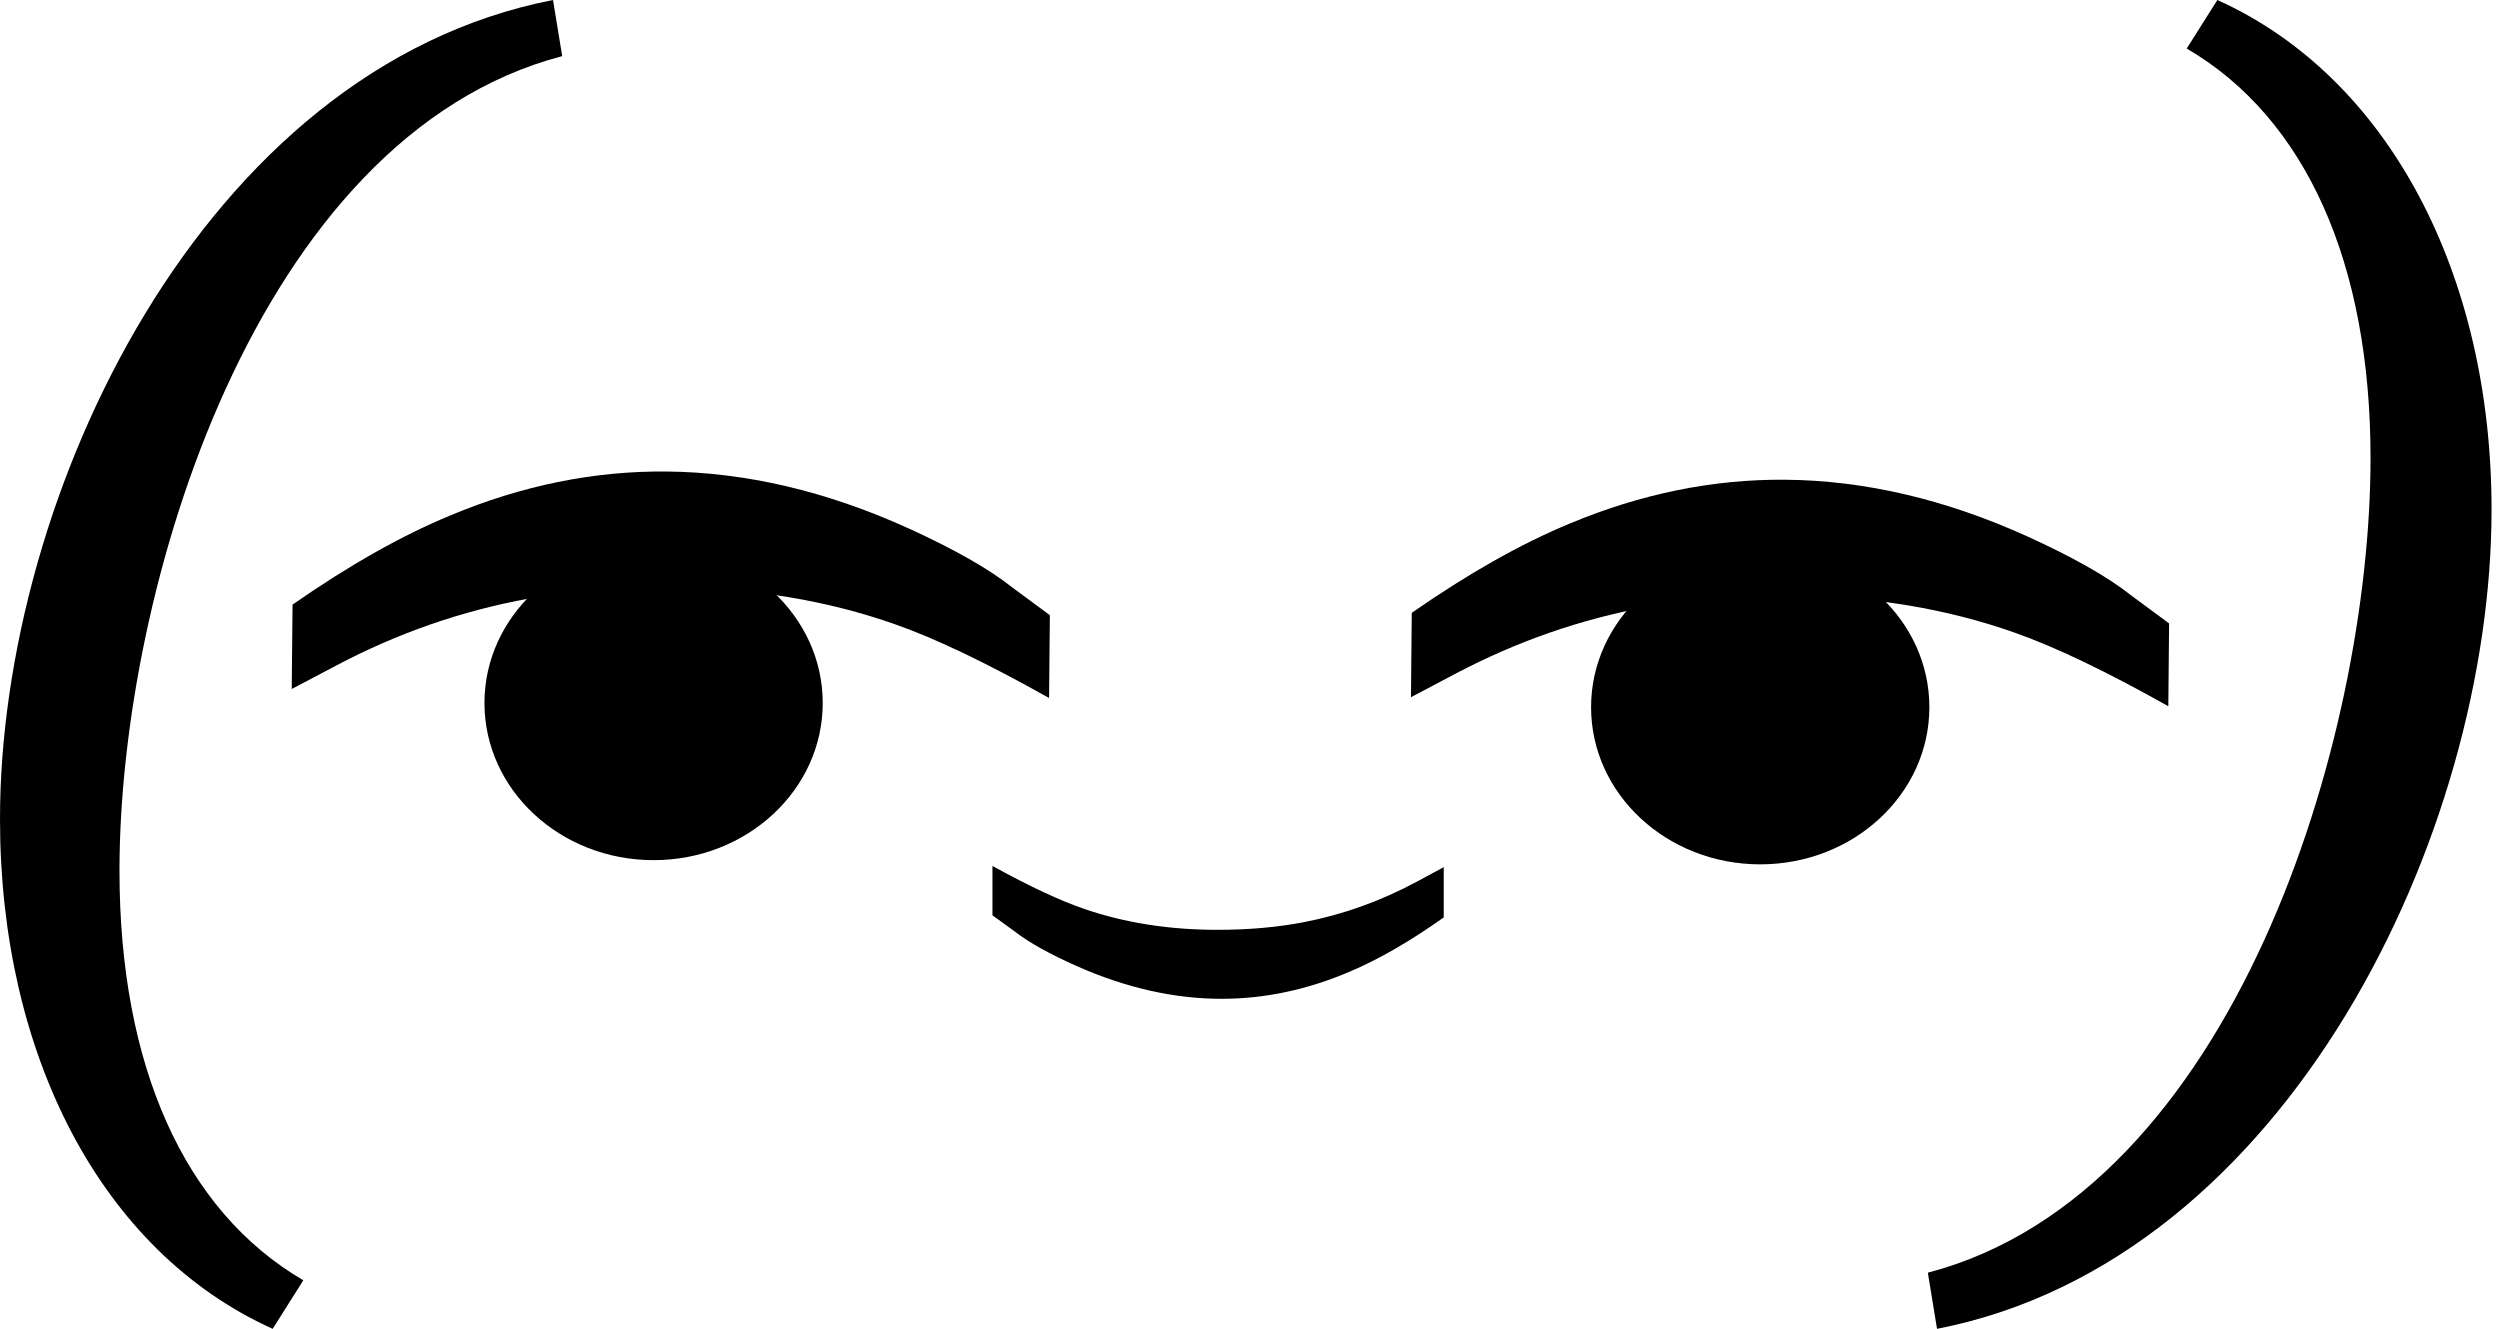 <svg width="111" height="59" viewBox="0 0 111 59" fill="none" xmlns="http://www.w3.org/2000/svg">
<path d="M12.107 59C4.489 55.565 0 46.809 0 36.37C0 22.024 8.978 3.031 24.554 0L24.962 2.492C11.359 6.062 5.305 26.2 5.305 38.66C5.305 47.281 8.162 53.747 13.467 56.845L12.107 59Z" fill="black"/>
<path d="M85.596 56.508C99.199 52.938 105.252 32.8 105.252 20.34C105.252 11.719 102.396 5.253 97.09 2.155L98.451 0C106.068 3.435 110.625 12.191 110.625 22.63C110.625 36.976 101.579 55.969 86.004 59L85.596 56.508Z" fill="black"/>
<path d="M94.612 26.427L96.308 27.68L96.273 31.356C93.495 29.797 91.218 28.707 89.44 28.086C86.435 27.024 83.138 26.477 79.548 26.443C77.249 26.422 75.124 26.588 73.173 26.941C70.2 27.483 67.351 28.473 64.627 29.911L62.647 30.956L62.682 27.21C65.186 25.467 67.521 24.147 69.689 23.249C72.869 21.92 76.066 21.27 79.28 21.3C82.811 21.333 86.394 22.174 90.026 23.822C92.059 24.747 93.588 25.615 94.612 26.427Z" fill="black"/>
<path d="M45.081 41.377L44.065 40.64L44.065 38.449C45.728 39.363 47.091 40 48.154 40.36C49.95 40.976 51.918 41.284 54.057 41.284C55.427 41.284 56.692 41.173 57.853 40.952C59.621 40.612 61.313 40.007 62.928 39.135L64.102 38.501V40.733C62.62 41.786 61.236 42.585 59.95 43.132C58.062 43.942 56.161 44.347 54.246 44.347C52.142 44.347 50.003 43.866 47.829 42.904C46.612 42.364 45.697 41.855 45.081 41.377Z" fill="black"/>
<path d="M44.919 26.062L46.614 27.315L46.579 30.991C43.802 29.432 41.524 28.342 39.747 27.721C36.742 26.659 33.445 26.112 29.855 26.078C27.556 26.057 25.431 26.223 23.48 26.577C20.506 27.118 17.658 28.108 14.934 29.547L12.953 30.591L12.989 26.845C15.492 25.102 17.828 23.782 19.995 22.885C23.175 21.555 26.373 20.905 29.587 20.935C33.118 20.968 36.7 21.809 40.333 23.457C42.366 24.383 43.894 25.251 44.919 26.062Z" fill="black"/>
<path d="M85.664 31.4C85.664 35.253 82.302 38.377 78.154 38.377C74.007 38.377 70.644 35.253 70.644 31.4C70.644 27.546 74.007 24.422 78.154 24.422C82.302 24.422 85.664 27.546 85.664 31.4Z" fill="black"/>
<path d="M36.529 31.213C36.529 35.067 33.167 38.191 29.019 38.191C24.872 38.191 21.51 35.067 21.51 31.213C21.51 27.36 24.872 24.236 29.019 24.236C33.167 24.236 36.529 27.36 36.529 31.213Z" fill="black"/>
</svg>

